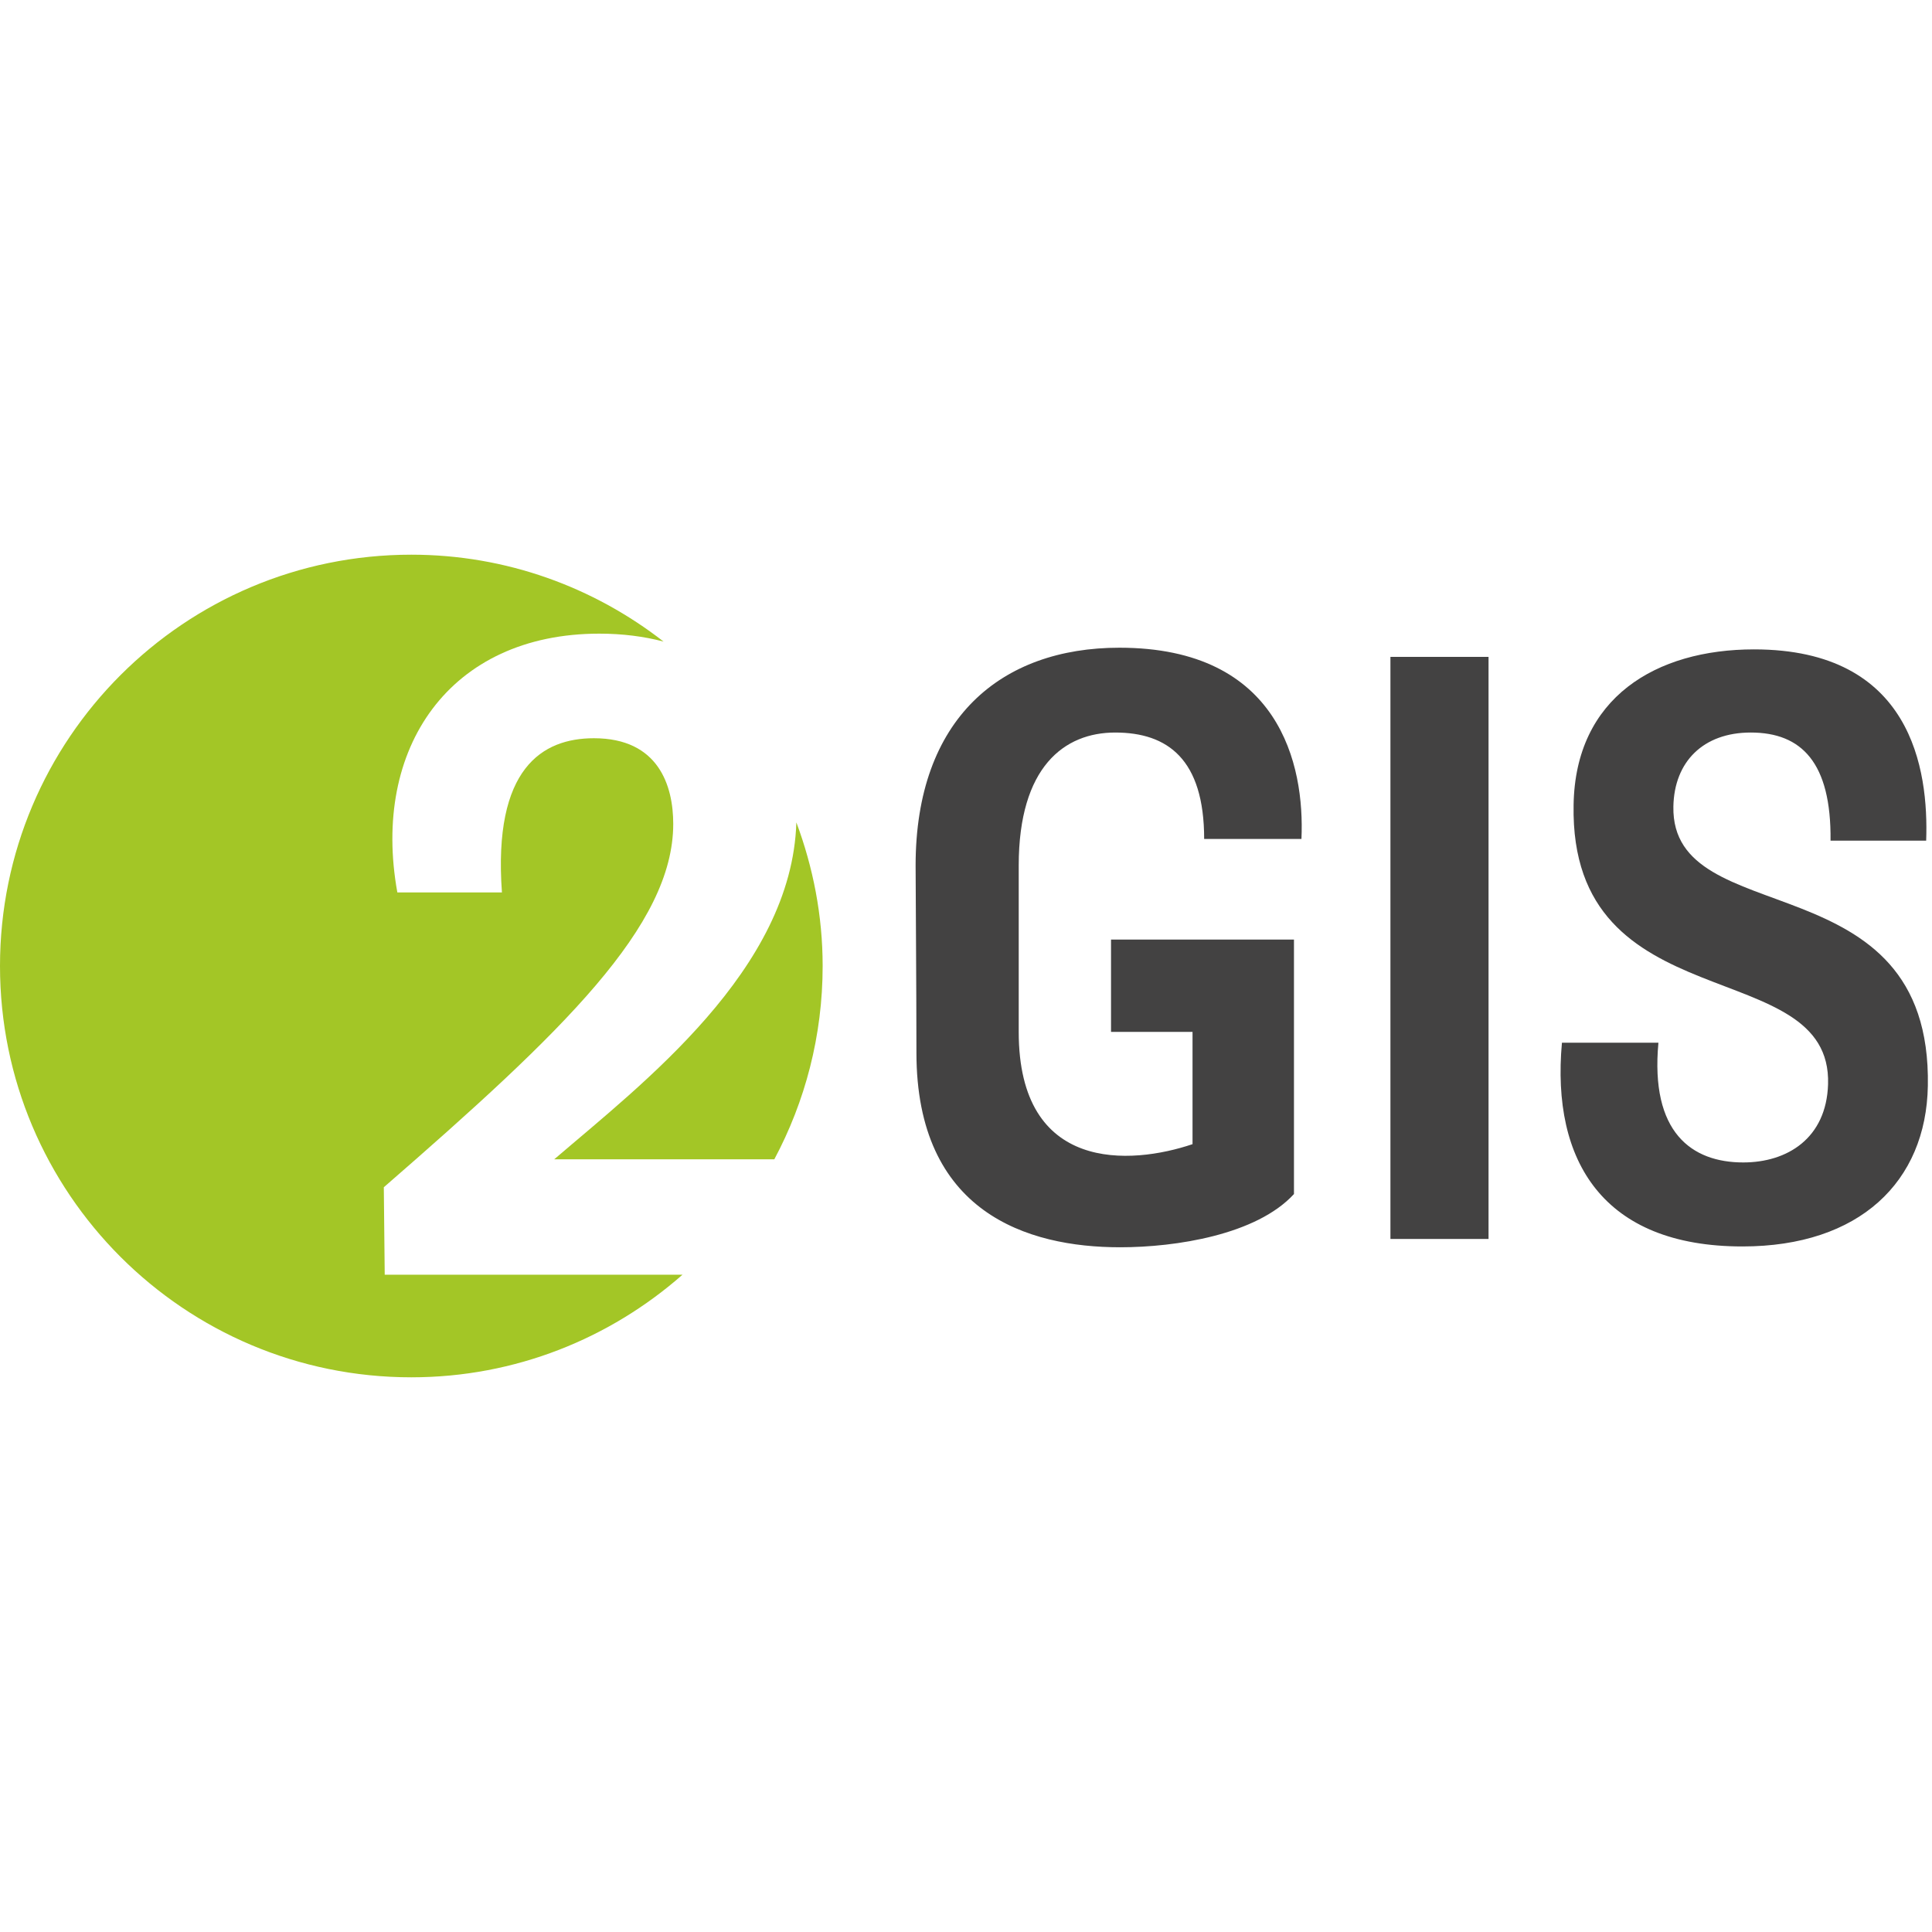 <svg clip-rule="evenodd" fill-rule="evenodd" height="50" image-rendering="optimizeQuality" shape-rendering="geometricPrecision" text-rendering="geometricPrecision" viewBox="0 0 11216.09 4775.7" width="50" xmlns="http://www.w3.org/2000/svg"><g fill-rule="nonzero"><path d="M4775.84 2387.87c0-293.75-55.66-573.93-152.69-833.81-25.67 855.4-895.11 1517.68-1405.56 1955.95h1277.69c178.6-334.64 280.56-716.41 280.56-1122.14zM3852.17 504.36C3447.63 189.4 2940.41 0 2387.97 0 1069.14 0 0 1069.14 0 2387.87 0 3706.59 1069.14 4775.7 2387.97 4775.7c603.91 0 1153.8-225.95 1574.32-595.72H2233.48l-5.27-507.69c1041.67-905.55 1680.23-1517.96 1680.23-2109.49 0-219.84-83.74-497.26-460.58-497.26-298.4 0-586.26 172.85-533.94 895.11h-607.14C2154.95 1123.23 2610.35 458.4 3479.18 458.4c134.7 0 259.3 16.08 372.99 45.96z" fill="#a3c626"/><path d="M6990.65 1650.41h564.82c19.31-429.6-125.46-1110.38-1057.15-1110.38-685.57 0-1182.83 410.43-1182.83 1264.87 0 115.87 4.79 714.47 4.79 1086.18 0 926.99 642.16 1129.69 1182.84 1129.69 323.46 0 791.72-72.45 1008.93-308.98V2234.54H6449.98v535.88h473.15v651.74c-357.29 120.66-1009.03 168.97-1009.03-651.74V1804.9c0-574.5 265.56-772.41 559.98-772.41 304.19 0 516.57 154.49 516.57 617.92zm4201.34 1433.74c24.1-1322.67-1491.68-883.44-1477.3-1622.02 4.8-260.63 173.8-429.64 449.05-429.64 294.46 0 468.13 173.8 463.33 627.64h555.19c14.52-410.42-82.03-1110.38-999.21-1110.38-569.7 0-1037.93 280.05-1047.65 902.76-24.11 1269.56 1501.4 854.44 1477.29 1622.05-9.72 313.77-236.66 453.74-492.46 453.74-299.26 0-540.68-173.79-492.37-695.16h-560.12c-62.72 690.37 241.46 1182.84 1047.69 1182.84 680.65 0 1066.83-376.64 1076.56-931.83zm-2550.38 888.27h-569.57V593.17h569.57zm0 0h-569.57V593.17h569.57z" fill="#434242"/></g></svg>